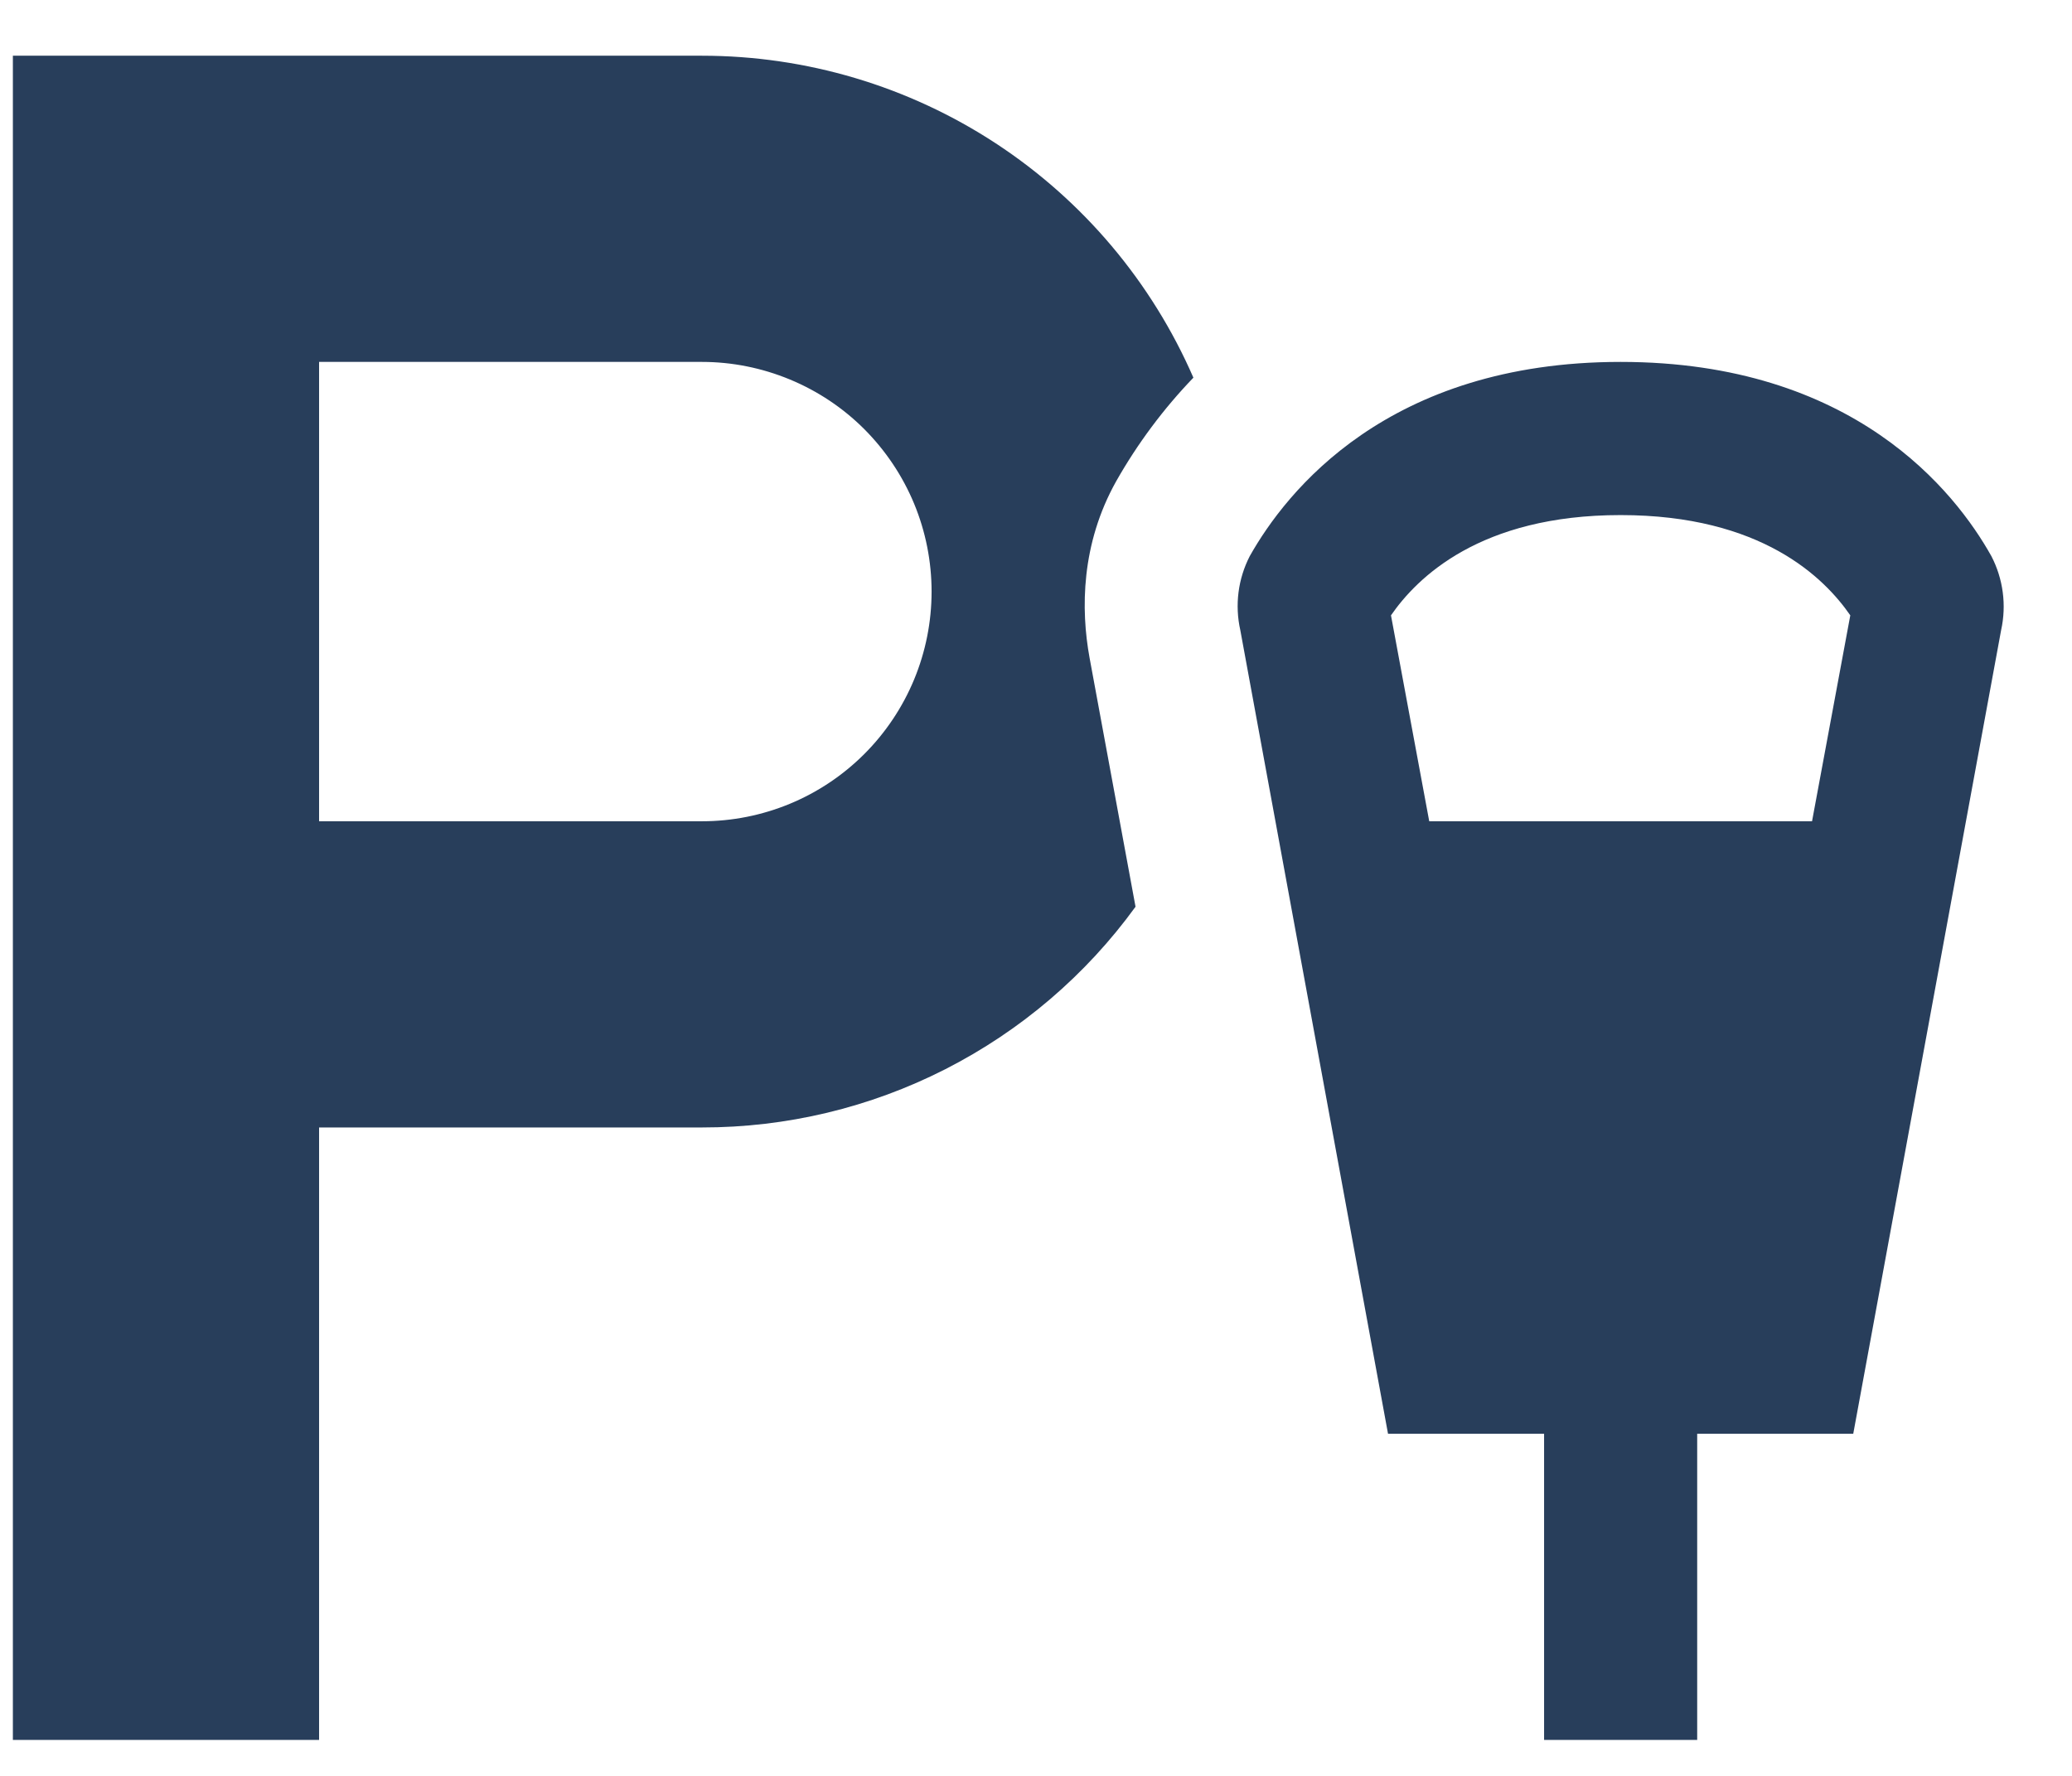 <svg width="28" height="24" viewBox="0 0 28 24" fill="none" xmlns="http://www.w3.org/2000/svg">
<path d="M0.174 23.514V0.753H9.485C10.896 0.753 12.276 1.164 13.456 1.937C14.636 2.71 15.564 3.811 16.127 5.104C15.722 5.525 15.372 5.995 15.084 6.503C14.608 7.352 14.604 8.235 14.724 8.891L15.345 12.254C14.674 13.179 13.793 13.931 12.774 14.45C11.755 14.969 10.628 15.238 9.485 15.237H4.312V23.514H0.174ZM9.485 11.099C9.893 11.099 10.296 11.019 10.673 10.863C11.05 10.707 11.392 10.478 11.68 10.19C11.968 9.902 12.197 9.559 12.353 9.183C12.509 8.806 12.589 8.403 12.589 7.995C12.589 7.588 12.509 7.184 12.353 6.807C12.197 6.431 11.968 6.089 11.68 5.8C11.392 5.512 11.05 5.284 10.673 5.128C10.296 4.972 9.893 4.891 9.485 4.891H4.312V11.099H9.485ZM16.761 8.517C16.685 8.178 16.73 7.824 16.889 7.515C17.379 6.646 18.751 4.891 21.9 4.891C25.048 4.891 26.422 6.644 26.91 7.515C27.07 7.823 27.117 8.178 27.042 8.517L25.044 19.376H22.935V23.514H20.866V19.376H18.757L16.761 8.517ZM24.487 11.099L25.004 8.316C24.652 7.807 23.804 6.961 21.9 6.961C19.997 6.961 19.148 7.809 18.797 8.316L19.314 11.099H24.487Z" fill="#283E5B"/>
</svg>
